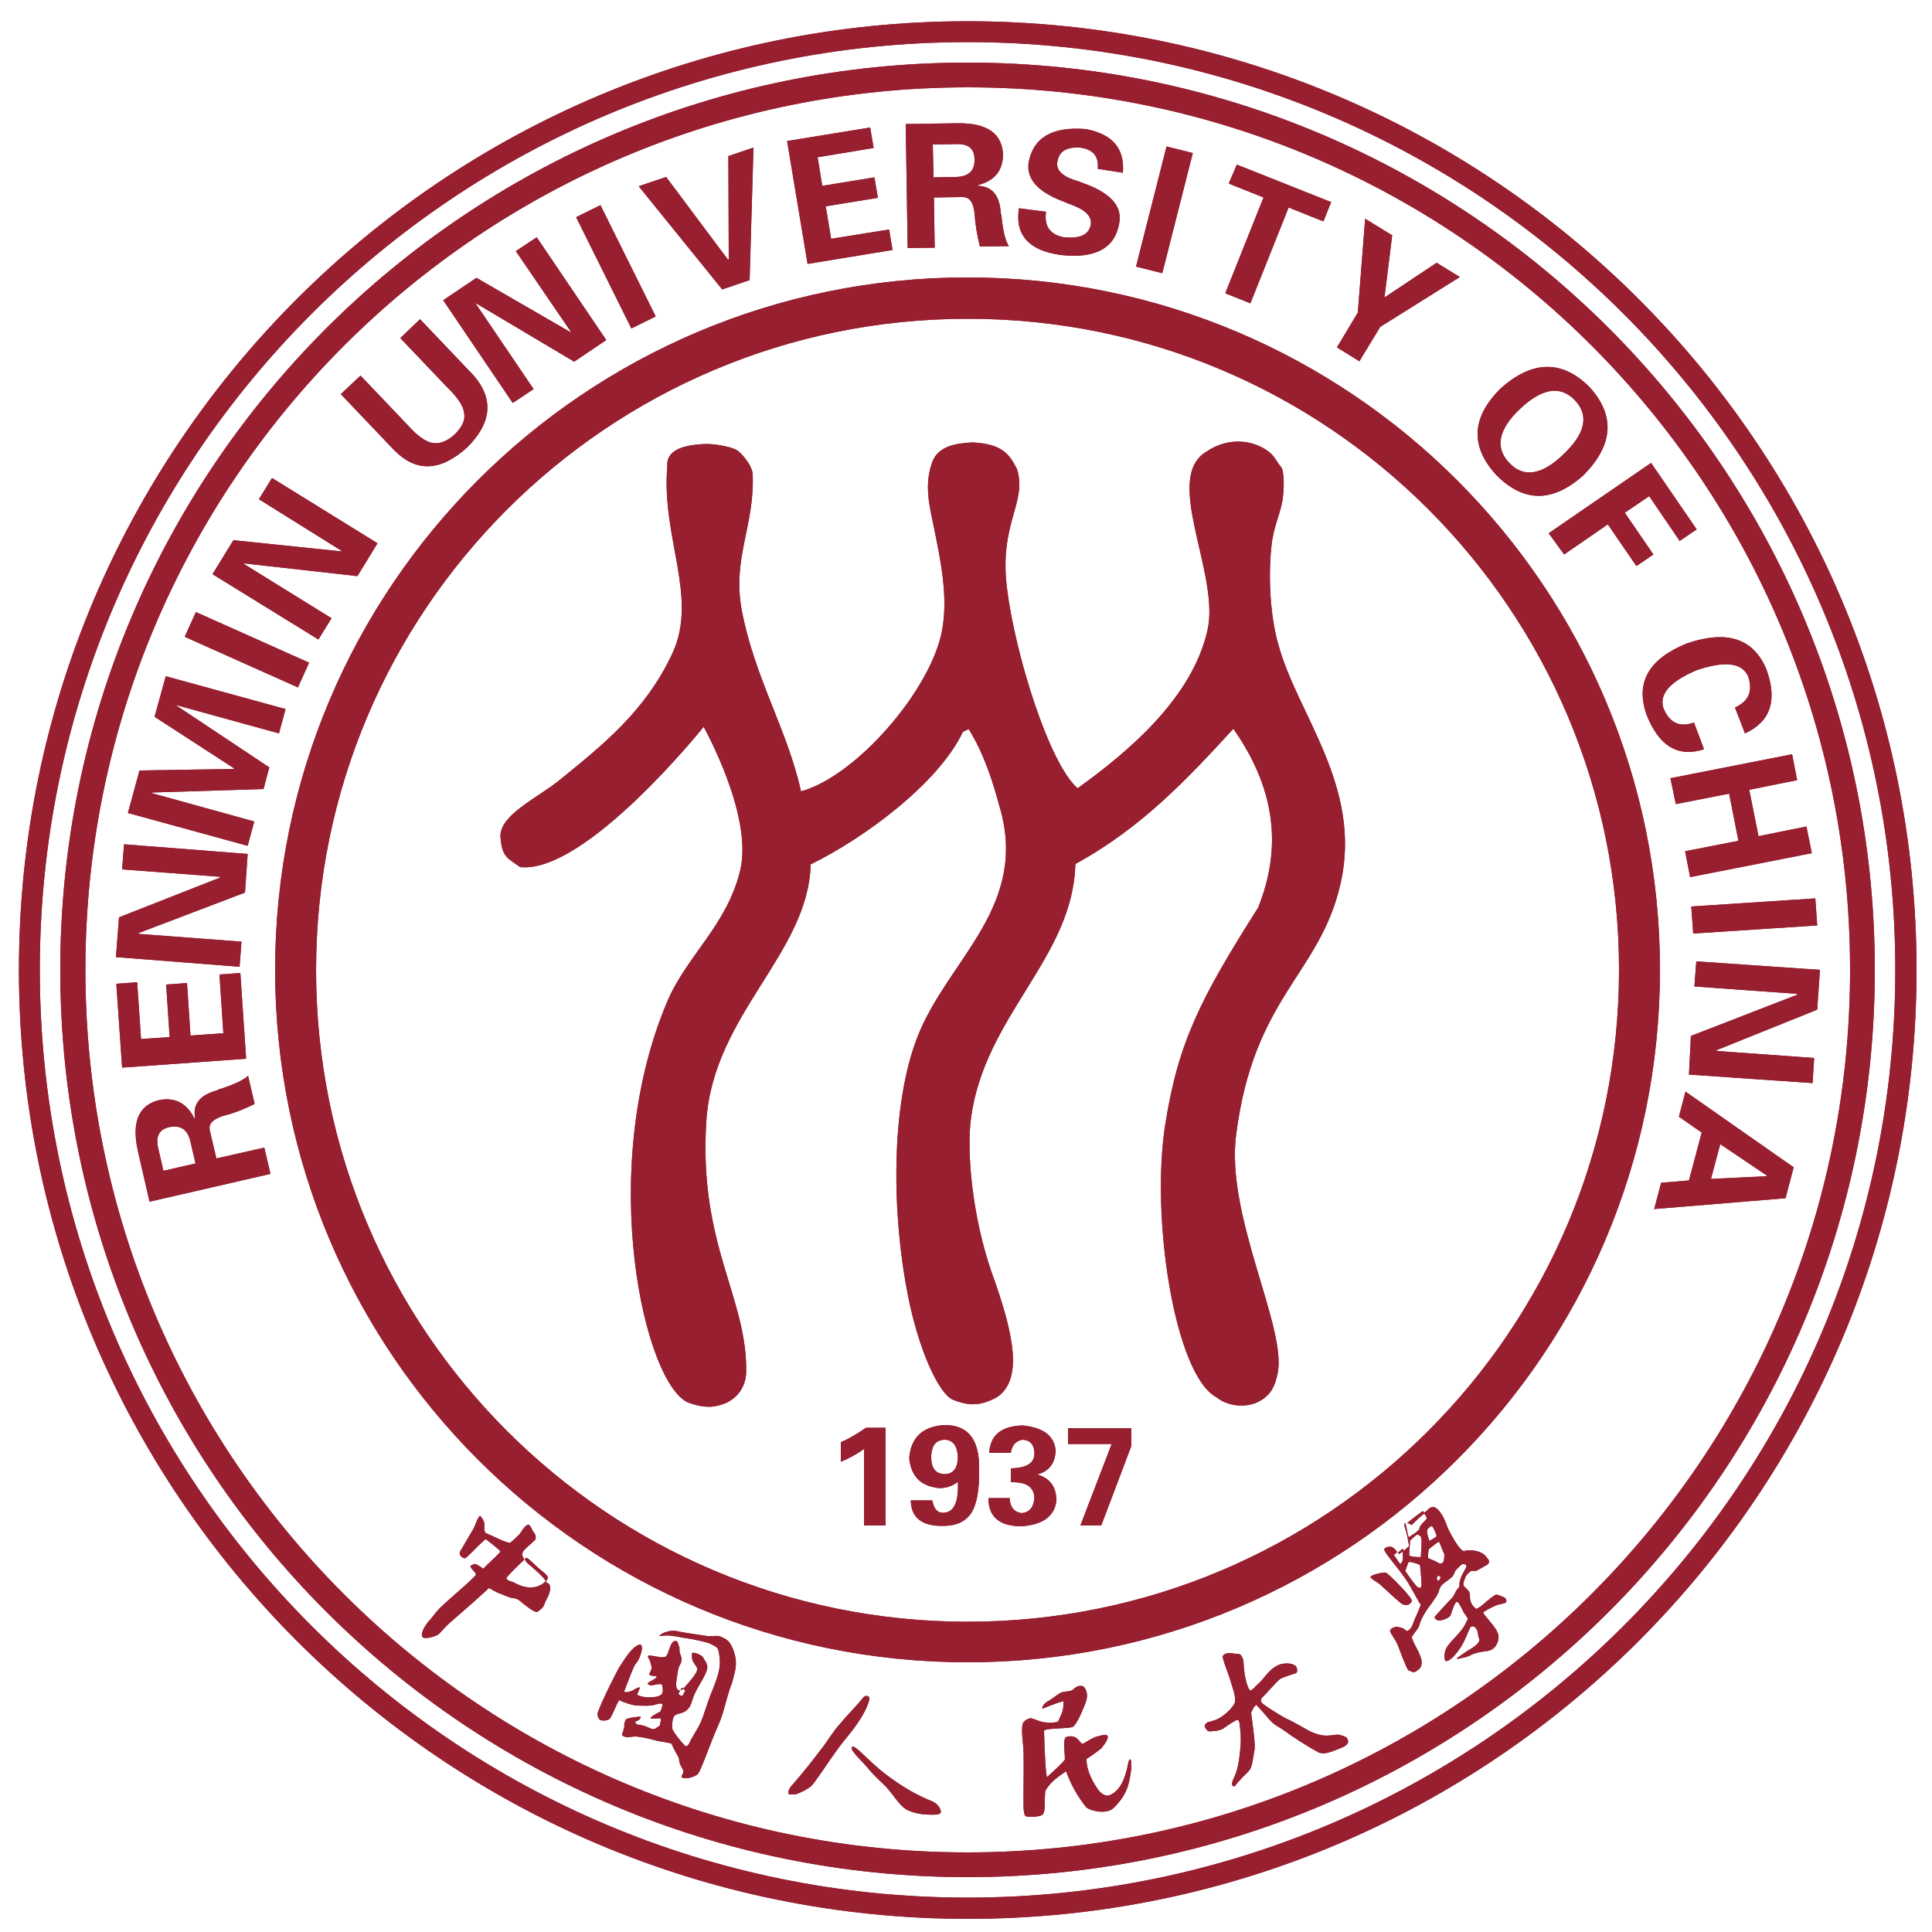 <?xml version="1.0" standalone="no"?><!DOCTYPE svg PUBLIC "-//W3C//DTD SVG 1.1//EN" "http://www.w3.org/Graphics/SVG/1.1/DTD/svg11.dtd"><svg t="1716281540890" class="icon" viewBox="0 0 1024 1024" version="1.1" xmlns="http://www.w3.org/2000/svg" p-id="4518" xmlns:xlink="http://www.w3.org/1999/xlink" width="200" height="200"><path d="M460.8 899.686c-0.205-0.41-0.819-0.614-1.229-0.819-0.41 0-1.229 0-1.638 0.41-4.301 5.325-8.192 9.011-12.493 14.131-4.096 4.506-6.554 9.011-9.421 12.698-5.53 7.168-9.216 12.083-16.179 20.07-0.41 0.41-1.229 1.229-1.434 2.048-0.41 0.819-1.229 2.662 0.205 2.867h2.867c1.638-0.41 6.144-2.458 8.602-4.506 3.072-3.482 9.011-12.902 14.131-19.866 3.277-4.506 7.578-9.216 10.24-13.312 4.71-6.758 6.554-12.083 6.349-13.722z m-78.643-32.154c-2.253-1.024-4.71 0-7.373-0.41-4.915-0.819-11.878-1.638-16.384-2.662-1.434-0.614-7.373 0.41-9.011 2.662 1.843-0.205 3.891-0.41 6.144-0.205 1.434 0.205 3.277 0.41 5.939 1.024 3.277 0.41 6.349 1.024 9.216 1.638 4.71 1.024 5.734 1.434 8.806 3.277 1.229 0.614 1.638 3.072 1.843 5.325 0.41 2.867 0.205 4.71-0.205 6.963-0.819 4.096-2.662 8.602-4.506 13.107-1.638 4.301-3.277 9.626-4.301 12.288-1.434 4.301-4.71 8.806-6.554 12.493-0.205 0.614-1.229 2.867-2.458 2.458-2.662-2.458-5.939-6.963-6.554-8.397-1.024-0.614-0.41-6.144 0.41-7.373 2.048-2.253 4.915-0.819 7.782-4.301 2.253-2.867 1.229-4.71 5.325-11.674 5.53-9.216 5.53-10.65 2.867-14.336-0.41-0.614-0.41-1.229-1.434-1.843-1.843-1.229-4.915-2.048-4.915-1.229-0.41 4.506 1.229 4.915 2.458 7.373 1.434 1.843-2.867 6.554-5.939 10.035-0.41 0.614-1.024 1.024-1.229 1.434 0.41 0.205 0.819 0.41 1.024 0.614 0.205 0.41-0.819 2.048-1.434 3.072-0.614 0-1.638-0.41-2.048-1.024 0-0.205 0.41-1.024 0.819-1.843-0.614 0-1.024-0.205-1.434-0.614-1.024-1.434-0.614-4.096-0.205-6.554 0.205-1.229 0.41-3.072 0.819-4.71 0.41-1.434 1.638-2.662 1.638-4.71 0-1.229-0.819-2.662-1.024-3.686-0.205-1.229 0-2.253-0.205-2.867-0.614-0.819-0.41-2.662-1.638-3.072-3.277-0.819-3.686 6.963-5.53 8.192-1.229 0.819-3.891 0.205-6.144-0.205-1.024-0.205-2.867-0.41-3.072-0.205-0.614 0.41 0.205 1.434 0.819 2.662 0.41 0.819 0.205 1.229 0.614 2.253 0.205 0.819 0.614 1.229 0.205 2.048-0.205 1.229-1.434 2.458-1.024 3.072 0.41 0.819 2.253 0.41 3.891 1.024-0.41 1.434-5.12 3.072-4.915 3.686 0 0.41 1.024 0.819 1.843 1.024 2.662-0.41 3.891-1.024 5.734-0.614 0.614 2.253 0.614 3.686 0.205 4.71-0.819 2.458-9.421 3.072-13.312 0.819 0.41-1.434 1.843-4.096 1.229-3.891-2.048 0.205-2.867 1.638-5.325 2.253-1.434 0.41-1.843 0.41-2.867 0 1.638-4.096 4.915-13.312 6.144-14.746 1.843-1.843 3.072-5.939 3.277-7.373 0.41-1.638-0.41-3.277-1.229-2.867-4.096 1.434-6.963 6.349-10.854 12.288-1.434 2.458-8.806 16.998-11.264 23.757-0.41 1.843 0.614 3.891 1.638 4.096 1.638 0.41 4.096 0 4.71-0.819 1.638-2.253 2.867-6.144 4.915-9.83 3.277 1.434 6.349 2.458 9.216 2.867 3.072 0 5.325 0.205 7.373 0s3.686-0.819 4.506-1.024c1.024-0.205 1.843 0 2.048 0.614-0.614 1.434-0.614 3.072-1.434 3.686-3.277 1.638-5.325 3.072-4.915 3.482 1.229 0.41 3.686-0.205 5.12 0 0.205 0.41 0.614 0.819 0 2.048 0 1.024-0.205 2.048-1.229 2.458-1.229 0.819-1.638 1.229-2.458 1.229-1.434 0-3.072-1.229-5.12-1.843-2.253-0.614-3.277-0.205-4.301-1.229-0.41-0.41-0.205-1.024 1.024-1.434 1.024-0.41 1.843-1.434 1.638-2.048-1.024-0.205-7.578 0.614-7.987 1.638-1.229 3.072-0.41 3.277-0.819 4.506-0.819 2.458-1.229 3.072-0.819 3.686 0 0.41 1.638 1.024 2.867 1.024 2.458-0.205 2.662-0.41 4.096-0.41s7.168 1.024 10.445 2.048c2.048 0.614 7.987 1.229 8.602 1.843 1.229 3.072 3.482 6.554 3.891 7.578 0.205 4.096 2.048 5.12 2.253 6.554 0.41 1.638-1.229 3.072-0.819 3.482 0.205 0.41 1.843 0.819 2.662 0.614 2.458-0.205 4.096-1.024 5.53-1.843 1.843-1.024 6.554-15.974 11.674-27.238 2.867-6.758 3.891-14.131 6.963-21.709 0.614-2.867 1.638-5.734 1.843-8.192 0.41-3.686-0.41-6.554-1.229-9.011-1.638-3.891-2.662-5.325-6.554-6.963z m112.026 87.245c-8.192-3.277-15.36-7.373-24.166-13.926-9.83-7.373-16.794-16.384-18.432-14.95-1.229 1.434 3.482 5.734 7.373 10.035 4.915 5.939 6.963 7.373 10.65 11.059 4.096 4.506 6.758 9.421 10.445 11.878 2.867 1.638 5.939 2.253 8.602 2.662 2.662 0.205 4.301 0.41 7.987 0.205 2.458-0.41 2.253-1.638 1.638-3.072-0.614-1.229-1.843-2.867-4.096-3.891z m-212.787-124.723c3.277 2.867 5.939 5.12 7.987 7.987 0.819-0.819 1.024-1.638 1.024-2.253-0.819-0.819-0.614-1.024-2.048-2.253-4.506-3.277-8.806-8.602-9.626-7.782l-0.614 0.614c0.41 1.229 1.638 2.458 3.277 3.686z m7.782 7.987c-2.253 2.662-8.192 5.53-16.589 0.819-1.434-0.819-4.506-1.024-4.096-2.662 2.253-2.867 6.758-6.963 9.421-9.626-0.41-0.614-0.819-1.434-1.024-2.048-0.41-1.229 0.41-2.662 2.253-4.301 1.638-1.434 3.277-2.867 4.506-4.096 0.614-0.614 0.205-2.867-0.41-3.482-1.434-1.638-2.253-5.12-3.482-4.506-1.638 0.819-1.229 0.819-2.662 2.458-0.614 0.819-1.024 1.638-1.638 2.458-1.638 1.638-4.506 4.506-5.325 4.71-3.891-0.819-8.806-3.686-12.493-5.12-1.638-1.229-0.614-3.891-1.024-5.734-0.41-1.229-1.434-3.072-2.253-3.482l-0.614 0.614c-1.229 2.048-1.638 4.096-2.867 6.349-2.048 3.482-4.301 7.168-6.349 10.854-0.41 0.614-0.614 0.819-0.819 1.434-0.205 1.229 0 1.638 1.024 2.458 0.614 0.614 1.434 1.024 2.048 0.614 2.867-2.253 6.144-6.144 8.602-8.192 1.229-1.024 1.843-2.048 2.253-1.638 1.229 1.024 3.072 2.253 4.71 3.686 1.229 1.024 2.867 2.253 2.867 2.867-3.072 3.482-7.373 6.963-9.011 9.011-5.12-3.686-4.71-2.458-6.758-1.638-0.614 1.434 3.482 3.686 2.662 5.12-4.915 5.12-12.902 11.469-19.046 17.408-2.048 2.048-3.686 4.506-5.12 6.144-1.638 1.638-3.277 4.096-3.891 5.939-0.614 1.843-0.614 2.662 0 3.277 0.205 0.205 0.614 0.41 1.229 0.41 2.458 0 3.277-0.205 6.758-1.638 1.434-1.024 3.072-3.482 6.758-6.758 1.843-1.638 13.722-11.878 15.155-13.312 2.253-2.048 3.686-3.277 5.12-4.71 1.024 0.205 3.072 2.048 6.963 3.277 1.638 0.614 2.867 1.434 5.53 2.048 1.024 0 2.458 0 4.71 2.048 6.554 5.325 7.987 5.734 9.011 4.915 3.686-2.867 2.662-2.867 3.891-5.325 1.843-3.482 3.277-6.554 1.843-9.216-0.819-0.205-1.434-0.819-1.843-1.434z m454.656-15.77c0-0.614-0.205-1.229-0.41-1.434-0.205 0.205-1.434 1.229-2.458 2.048 0.205 0.41 0.41 0.614 0.614 0.819 0.41-0.41 1.229-1.024 2.253-1.434z m53.453 24.371c-1.229-0.41-3.686-1.638-4.301-1.434-1.024 0.205-4.096 2.662-7.782 5.939-0.614 0.41-0.819 0.614-1.638 1.024s-1.024 0.819-1.434 0.41c-1.229-1.024-2.253-2.458-2.662-3.686-0.41-1.434-0.41-2.867-0.41-4.096-0.41-2.048-2.458-3.072-3.277-4.301-0.41-2.048 0.205-2.458 0.819-4.301 0.41-1.434 1.843-2.662 3.072-3.482 0.819-0.614 1.843 0.205 2.867-0.205 2.048-1.024 4.096-2.253 5.53-3.072 2.253-1.638 1.024-2.662-1.024-5.12-2.867-2.662-7.987-3.072-11.059-2.253-1.638 0.205-4.915-4.915-7.782-10.445-1.229-2.253-1.843-4.71-2.867-6.758-2.662-5.325-4.915-6.144-5.939-6.144-1.638 0.205-1.843 0.819-3.277 2.048-0.41 0.41-1.024 0.819-1.434 1.229 1.229 1.434 1.843 2.867 1.229 3.277-0.614 1.024-3.482 2.867-3.686 5.325-1.229 1.434-2.662 2.253-3.891 3.072-0.819 0.614-1.434 1.024-1.638 1.024-0.819-1.434-1.024-5.53-1.843-6.963l0.41-0.41c-0.819 0-1.229 0.205-0.819 1.638 0.205 1.024 1.024 3.072 1.434 5.12 0.41 2.458 1.024 5.12 0.819 5.53-0.819 0.819-2.048 1.843-3.277 2.662 0.205 1.843 0.205 4.301 0 4.71-0.205 0.614-0.41 1.229-1.229 2.048-1.024-1.229-3.072-4.506-3.482-4.915 0.41-0.205 1.024-0.819 1.843-1.434-0.819-1.229-2.048-2.662-3.277-2.867-1.434-0.205-3.072 0.41-3.482 1.024-1.024 1.024 4.915 7.373 10.445 14.95 3.686 5.12 6.963 12.288 8.806 14.746-1.434 4.096-3.072 6.963-4.506 11.059-0.614 1.434-1.843 2.867-3.072 2.867-1.229-1.229-2.253-1.638-3.277-1.843-1.843-0.614-2.867-0.41-4.096 0.205-0.205 0.205-1.843 1.024-1.229 2.048 0.819 1.843 2.458 3.891 3.686 6.349 0.41 1.024 5.12 13.722 5.939 14.131 1.638 0.41 2.253 1.229 3.482 0.819 1.638-1.024 3.482-2.048 3.482-4.506 0.614-4.301-5.325-11.469-5.12-14.131 0.614-1.229 2.253-3.072 2.867-4.096 1.434-1.638 0.614-2.662 3.686-7.987 1.843-3.277 3.686-5.12 5.325-7.782 2.867-3.686 2.253-5.12 3.482-6.963 1.229-1.638 3.686-2.867 5.939-4.915 0.819-0.819 1.229-2.253 1.638-3.072 0.614-1.024 1.638-1.638 2.458-2.662 0.41-0.41 1.024-1.024 1.638-1.024 1.843 0 2.253 0.41 1.434 2.253-1.638 3.072-3.482 5.939-3.277 9.421-0.41 1.024-0.614 0.819-1.843 2.662-0.41 0.819-1.024 2.253-1.843 3.277-2.662 2.867-6.144 6.554-9.216 10.035-0.614 0.614 0.205 1.434 0.819 1.843 0.819 0.819 4.301 0.205 6.758-1.638 1.024-0.819 1.024-2.458 1.638-3.686 0.41-1.024 1.843-5.939 3.277-3.482 1.229 1.843 2.048 3.482 2.458 4.506 0.819 1.434 1.843 2.662 2.458 3.686-0.819 1.843-1.843 4.096-3.482 6.144-2.253 2.867-4.915 5.12-7.578 8.806-2.048 3.277-1.434 7.373-0.614 7.578 2.253 0 5.12-3.277 7.987-7.578 2.048-3.277 3.072-6.349 4.506-9.421 0.205-1.229 1.843-2.253 3.277-0.614 1.843 2.458 0.819 3.891 1.843 5.53 0.819 2.253-2.458 4.506-6.349 6.758-1.638 1.024-4.506 3.072-5.325 3.686-0.614 1.024 2.867-0.205 4.096-0.41 1.843-0.205 3.072-1.434 5.939-2.253 4.506-1.229 6.554-0.614 8.602-2.048 1.638-0.819 3.686-3.891 3.277-7.373-0.819-3.482-3.891-6.349-7.578-11.059-0.614-0.819-0.614-1.024 0-1.434 0.205-0.205 0.614-0.41 1.024-0.614 2.253-1.434 3.891-2.048 4.71-2.458 1.638-0.819 4.096-1.024 4.915-1.434 2.253-0.614 0.614-2.867 0-3.072z m-44.237-5.12c-0.205 0.205-1.229 0-1.843-0.41-1.434-1.434-3.891-4.71-6.349-8.397 0.205-1.024 1.024-2.867 1.434-4.096 0.205-0.614 0-1.229 3.482-0.205 1.024 0.205 1.638 0.614 2.867 1.024 0.614 7.373 1.229 10.24 0.41 12.083z m0-16.179c-2.662-0.205-4.096 0-6.144-0.819 0-2.662 0.41-5.53 0.41-7.987 1.024-0.819 2.662-2.458 3.482-3.072 0.819-0.205 2.253 0.41 2.458 1.638 0.614 1.638-0.205 9.216-0.205 10.24z m3.482-14.746c0.41-0.41 1.638-2.048 2.458-1.638 0.819 0.614 2.048 3.686 2.458 5.12-0.205 0.819-3.686 2.458-3.891 2.662-0.41-1.843-1.638-4.506-1.024-6.144z m6.349 26.829c-0.41 0.41-1.024 0.41-1.024 0.41s-0.614-1.024 0-2.458c0 0 1.434-0.614 1.638 0.819-0.205 0.614-0.41 1.024-0.614 1.229z m-1.229-9.421c-1.024-0.819-3.482-1.434-4.71-2.253-0.205-2.867 0.41-4.915 0.614-4.915 1.638-1.024 4.71-4.096 5.325-3.482 1.434 3.277 1.843 4.915 2.662 6.349 0 4.301-0.819 6.144-3.891 4.301z m-6.554-26.01c-0.205 0-0.205 0 0 0-1.024-1.229-1.024-1.229-1.434-0.819-0.205 0.205-5.939 4.301-7.782 6.144 0.819 0 1.843 0.614 2.253 1.024 2.662-2.662 4.915-4.71 6.963-6.349z m-45.056 117.555c-2.048-0.614-4.915 0.819-9.216 0.205-5.939-1.024-8.397-3.482-16.794-7.782-2.253-1.024-4.096-2.048-6.144-3.277-3.277-2.048-5.325-3.277-7.578-4.915-0.819-0.614-3.072-2.048-1.434-3.891 3.482-3.482 6.554-7.373 9.626-10.035 2.458-1.229 4.915-1.843 8.397-3.072 0.41-0.205 0.614-0.819 0.614-1.229 0-1.434-0.41-2.458-1.229-2.867-1.843-1.024-2.253-0.819-3.686-1.024-2.253 0-4.096 0.205-5.734 1.229-3.482 1.638-5.734 4.915-8.192 7.782-1.229 1.434-3.072 2.867-4.096 4.096-1.024 1.024-2.048 1.434-2.253 1.024-2.253-3.482-3.072-10.445-3.277-15.565 0-0.205-0.614-2.253-1.434-3.072-0.819-0.819-2.253-0.614-2.867-0.614-3.277-0.614-5.734-0.614-6.758 1.434 1.024 4.71 2.867 8.397 3.891 11.878 1.434 4.915 3.277 9.421 2.662 12.493-1.024 2.253-3.686 5.53-8.397 8.397-1.638 0.819-2.253 1.024-3.686 1.434-1.024 0.41-2.048 0.41-2.662 0.819-1.024 0.819-1.638 1.434-1.024 2.662 1.434 2.458 2.048 2.048 4.301 1.843 2.458 0 4.096-0.819 5.12-1.229 2.662-1.843 3.891-2.867 7.373-4.71 0.819-0.205 1.229 0.819 1.434 1.843 0.819 6.554 0.819 10.24 0.205 15.36-0.614 5.53-1.229 9.626-3.482 14.131-1.229 2.662-0.819 3.891 0.41 3.891 0.614 0 0.614-0.819 2.867-3.072 1.638-2.048 4.71-4.506 5.53-5.939 1.434-2.458 1.434-5.53 2.458-10.65 0.205-3.482-0.205-6.349-1.638-17.613 0-0.41-0.205-1.024-0.205-1.434 0-0.41 0.205-0.819 0.614-1.638 0.614-1.434 1.024-1.843 2.048-2.867 4.096 4.096 6.144 7.168 8.602 9.421 1.434 1.434 3.277 2.253 5.12 3.482 6.554 4.71 12.902 8.806 19.251 12.288 3.482 1.638 8.602-1.024 13.312-2.867 0.614-0.205 2.458-1.638 2.458-2.458-0.205-2.048-0.205-2.867-4.506-3.891z m36.25-69.018c1.229-0.41 1.843-1.434 2.048-2.048 0.205-1.638-12.493-14.746-13.926-14.95-1.229-0.41-8.806 1.434-7.987 2.458 1.229 1.638 3.277 2.253 5.12 3.891 5.12 4.71 10.854 10.035 11.878 10.445 1.229 0.41 2.253 0.41 2.867 0.205zM598.016 934.298c-1.229 6.554-3.072 12.288-7.373 15.77-0.819 0.614-2.662 1.843-4.096 1.638-1.638-0.205-3.686-1.638-5.325-4.301-3.482-5.325-5.53-10.854-5.325-15.155 2.048-1.229 4.506-3.072 7.782-5.53 2.048-2.662 4.096-5.325 3.277-6.758-0.614-0.614-1.229-0.819-6.144 0.614-2.867 1.024-6.144 3.482-6.963 3.686-1.229-0.205-2.048-2.458-3.686-3.277-1.638-1.229-5.12-0.614-5.53 0-1.229 2.253-0.205 8.192-0.205 11.469-0.614 1.434-6.758 6.963-9.421 9.421-0.614 0.614-1.434-13.517-1.638-24.371-0.205-1.843 14.131-1.024 15.565-2.458 1.843-1.638 4.301-7.168 5.53-10.24 1.229-2.867 2.458-5.939 1.024-9.216-0.819-1.229-0.819-2.048-3.072-2.048-2.253 0.205-3.277 1.843-4.506 2.458-1.229 0.614-4.71 0.41-6.144 1.434-2.048 1.229-4.71 3.482-6.758 4.506-2.458 1.638-2.867 3.482-2.458 3.686 7.578-3.072 9.216-3.482 10.854-3.891 0.614 0 0.205 0.819 0.205 1.843 0 3.891-1.638 5.939-2.867 9.011-2.458 0.614-4.915 0.614-7.578 0.205-1.843-0.205-4.71-1.638-6.554-2.048-1.024-0.205-4.301 1.024-4.71 3.482-0.614 4.506 0.41 8.806 0.614 14.95 0.205 9.83-0.205 22.118 0 29.491 0.205 1.638 0.41 3.482 1.024 3.891 0.819 0.614 6.963 0.614 8.806-0.614 2.048-1.638 1.024-5.12 1.638-12.493 0.205-0.614 0.614-1.229 1.024-1.843 2.253-3.277 5.734-5.939 10.035-8.806 2.662 7.373 6.349 13.722 10.65 19.046 2.253 2.048 11.059 4.096 14.746 0.205 6.963-6.963 7.987-12.288 9.011-19.456 0.205-1.434 0.205-2.253 0-5.325 0-1.229-1.024-1.024-1.434 1.024z m-236.544-39.731c-0.205 0.205-0.614 0.614-0.819 1.229 0.41 0 1.024-0.41 1.638-0.819-0.41-0.41-0.819-0.41-0.819-0.41z" fill="#971F30" p-id="4519"></path><path d="M445.85 764.314c4.71-2.048 9.011-4.71 13.107-7.578h10.445v51.814h-11.469V768c-3.686 2.662-7.782 4.915-12.288 6.758v-10.445zM494.182 795.443c0.819 4.301 2.662 6.349 5.53 6.349 5.939 0 8.397-5.53 7.987-16.384-2.867 2.253-6.349 3.482-10.24 3.277-9.421-1.024-14.541-6.144-15.565-15.77 0.819-10.854 6.963-16.794 18.432-17.613 12.698-0.205 18.842 7.578 18.637 23.142 0.205 11.059-1.229 18.842-4.096 23.347-3.072 4.71-7.987 6.963-14.95 6.963-11.264 0.205-16.998-4.301-17.203-13.517h11.469z m6.758-14.131c4.301-0.205 6.554-3.072 6.758-8.806-0.205-5.939-2.458-9.216-6.758-9.421-4.915 0-7.373 3.072-7.373 9.421 0 5.734 2.458 8.806 7.373 8.806zM535.142 794.01c0.205 4.71 2.253 7.373 6.349 7.987 4.096-0.41 6.349-3.072 6.758-7.987-0.205-5.939-4.301-8.602-12.493-8.397V778.24c8.602-0.205 12.698-2.867 12.493-8.192-0.205-4.506-2.253-6.758-6.349-6.963-3.482 0.614-5.53 2.867-6.144 6.963H524.288c0.614-9.421 6.349-14.131 17.613-14.541 10.854 1.024 16.794 5.325 17.613 13.107-0.205 6.963-3.482 11.264-9.83 12.902 6.758 1.843 10.24 6.554 10.24 13.926-1.024 8.192-7.168 12.698-18.432 13.517-11.674 0-17.613-4.915-17.613-14.95h11.264zM599.654 756.736v9.626l-15.974 42.189h-11.059l16.589-43.213h-23.142v-8.397h33.587z" fill="#971F30" p-id="4520"></path><path d="M374.989 235.315c6.758 0.205 13.722 2.048 15.565 3.277 2.662 1.638 8.192 8.192 8.397 12.902 1.024 27.648-11.059 44.442-5.734 72.294 6.963 36.045 24.166 63.078 31.334 95.642 29.286-7.987 68.813-53.658 74.752-85.197 3.277-17.613-0.614-36.659-4.096-53.658-2.662-12.902-5.53-23.552-1.024-35.84 3.072-8.192 12.288-9.83 21.299-10.24 15.77 0.819 19.456 6.144 23.552 14.131 5.53 17.818-9.626 28.672-5.325 63.078 4.301 35.226 22.528 93.389 37.478 106.086 26.419-19.046 60.621-47.514 68.813-83.763 6.758-29.696-23.962-80.691-0.614-94.618 11.674-7.987 24.986-6.349 33.382 0.205 2.662 2.048 4.301 5.734 6.144 7.782 1.229 1.024 2.048 7.578 1.024 16.384-0.819 7.373-4.915 15.155-5.939 24.781-2.048 17.408-0.614 38.502 3.482 52.838 10.035 37.274 44.851 75.571 32.973 127.181-11.059 48.128-45.875 59.392-55.296 132.915-5.53 43.008 26.624 101.376 22.118 125.952-1.434 6.758-3.277 12.493-11.674 16.179-8.602 3.072-16.589 0.41-20.89-3.072-22.118-11.878-35.021-95.437-27.034-144.998 6.963-43.827 19.046-66.97 49.152-114.483 11.878-29.696 10.65-60.826-13.107-94.822-23.552 25.6-48.128 52.224-83.763 71.68-1.229 49.766-47.923 80.077-55.296 134.554-2.458 18.022 0.614 52.019 10.854 81.715 12.288 33.792 16.589 57.139 2.867 66.355-8.397 4.506-14.541 4.915-23.552 1.229-7.373-3.482-17.818-26.01-23.552-54.886-8.602-43.008-9.421-100.762 5.12-137.626 16.179-41.165 59.802-69.018 43.008-123.085-3.072-11.469-7.987-27.034-15.974-39.731-1.024 0.41-2.048 1.024-3.072 1.434-13.107 27.648-53.043 56.73-80.691 70.246-1.229 47.309-51.61 79.462-55.296 135.987-4.301 66.15 22.323 94.208 21.094 134.349-0.819 6.554-3.686 11.674-10.65 15.155-6.554 2.662-11.469 2.662-19.456 0-23.552-8.397-49.766-122.47-11.878-212.378 10.24-24.576 31.949-40.755 38.912-70.246 6.758-29.082-19.456-75.776-19.456-75.776s-62.464 78.029-97.28 74.342c-6.758-4.915-9.626-5.12-10.445-16.384 0-11.469 19.661-20.275 31.334-29.696 22.938-18.637 45.875-36.864 60.006-67.584 13.517-29.696-6.144-61.235-2.867-98.714-0.819-8.602 8.602-11.674 21.299-11.878z" fill="#971F30" p-id="4521"></path><path d="M140.083 608.256l3.277 13.926-64.102 14.746-6.349-27.648c-3.072-14.746 0.614-23.552 11.469-26.214 8.397-1.638 14.541 1.638 18.637 9.626h0.41c-1.434-7.373 2.458-12.288 11.469-14.746 0.819-0.41 1.434-0.819 2.048-0.819 7.373-2.458 12.288-4.71 14.541-6.963l3.482 14.95c-5.325 2.662-10.854 4.915-16.794 6.349-5.53 1.843-7.782 4.301-6.963 7.782l3.482 14.746 25.395-5.734z m-36.454 8.397l-2.662-11.469c-1.434-6.554-5.325-9.011-11.264-7.782-5.53 1.229-7.373 5.12-5.734 11.674l2.662 11.469 16.998-3.891zM64.717 565.862l-3.072-44.442 11.059-0.819 2.048 30.106 15.155-1.024-1.843-27.853 11.059-0.819 1.843 27.853 17.408-1.229-2.048-31.13 11.059-0.819 3.072 45.466-65.741 4.71zM129.843 473.088l-56.525 21.504 0.41 0.41 54.272 4.096-1.024 13.312-65.536-5.12 1.638-21.094L116.736 465.101l-0.41-0.41-51.61-3.891 1.024-13.312 65.536 5.12-1.434 20.48zM142.746 406.733l-3.072 11.469-59.187 1.843 0.205 0.41 54.067 14.95-3.482 12.902-63.488-17.408 6.144-22.528 49.971-0.819v-0.41L81.92 379.904l5.939-21.504 63.488 17.408-3.482 12.902-54.272-14.95h-0.41l49.562 32.973zM163.84 351.232l-5.939 13.107-60.006-26.829 5.939-13.107L163.84 351.232zM189.44 305.357l-60.211-6.758 0.205 0.41 46.285 28.672-6.963 11.264L112.64 304.333l11.059-18.022 57.344 5.939-0.205-0.41L137.216 264.602l6.963-11.264 55.91 34.611-10.65 17.408zM222.618 169.165l28.467 29.901c10.65 12.288 9.626 24.986-3.482 38.093-14.131 12.698-26.829 13.312-38.502 1.638L180.634 208.896l10.445-9.83 24.781 26.01c5.12 5.734 9.626 9.011 13.107 9.626 4.096 0.819 7.987-0.819 12.083-4.506 3.891-3.891 5.734-7.578 4.915-11.469-0.41-3.482-3.277-7.987-9.011-13.517l-24.781-26.01 10.445-10.035zM304.333 191.693l-52.019-30.925v0.41l30.515 45.056-11.059 7.373-36.864-54.477 17.613-11.878L302.49 176.128v-0.41L273.408 133.12l11.059-7.373 36.864 54.477-16.998 11.469zM347.546 167.731l-12.902 6.349-29.286-58.982 12.902-6.349 29.286 58.982zM338.534 98.714l14.541-4.915 32.768 43.827 0.41-0.205-0.205-54.682 13.312-4.506-2.048 70.246-14.541 4.915-44.237-54.682zM417.178 74.752l44.032-7.168 1.843 10.854-29.696 4.915 2.458 15.155 27.648-4.506 1.843 10.854-27.648 4.506 2.867 17.203 30.72-4.915 1.843 10.854-45.056 7.373-10.854-65.126zM495.411 131.277l-14.336 0.205-1.024-65.741 28.262-0.41c15.155 0 22.733 5.53 23.347 16.589-0.205 8.602-4.506 13.926-13.312 16.179v0.41c7.373 0.205 11.469 4.915 12.083 14.336 0.205 1.024 0.41 1.638 0.41 2.048 0.819 7.782 2.048 12.902 3.891 15.565l-15.36 0.205c-1.434-5.734-2.458-11.469-2.867-17.818-0.614-5.734-2.662-8.397-6.349-8.397l-15.155 0.205 0.41 26.624z m-0.614-37.274l11.878-0.205c6.758-0.205 10.035-3.277 9.83-9.421 0-5.734-3.482-8.397-10.24-7.987l-11.878 0.205 0.41 17.408zM581.837 89.498c0.614-6.554-2.458-10.445-9.421-11.264-6.963-0.41-10.854 1.843-11.878 6.963-1.229 4.915 2.458 8.397 10.854 10.854 0.205 0 0.819 0.205 1.638 0.614 14.95 5.12 21.709 12.083 20.275 21.094-2.048 13.517-12.288 19.456-30.925 17.408-16.998-2.253-24.576-10.65-22.323-24.781l14.336 1.843c-1.024 7.578 2.048 12.083 9.421 13.517 8.602 0.819 13.312-1.229 14.336-6.758 0.614-4.506-3.072-7.987-11.264-10.854-1.229-0.41-2.048-0.819-2.458-1.024-14.131-5.12-20.48-12.083-19.251-20.89 2.458-13.312 12.493-19.251 30.31-17.818 14.131 2.662 20.685 10.24 19.661 23.142l-13.312-2.048zM616.038 144.794L602.112 141.312l16.179-63.693 13.926 3.482-16.179 63.693zM655.565 87.245l49.971 19.866-4.096 10.24-18.432-7.373-20.275 50.79-13.312-5.325 20.275-50.79-18.432-7.373 4.301-10.035zM719.667 165.683l3.891-49.766 14.336 8.806-4.096 32.973 27.648-18.432 12.288 7.578-42.189 26.419-11.059 18.227-11.878-7.373 11.059-18.432zM795.443 205.824c16.794-14.95 32.563-15.155 47.104-0.614 13.722 15.155 12.493 30.72-3.277 46.694-16.384 14.541-31.539 14.541-46.08 0-14.131-15.36-13.312-30.72 2.253-46.08z m10.24 10.854c-11.469 10.854-13.517 20.48-5.734 28.672 7.578 7.987 17.203 6.554 28.672-4.506 11.674-11.059 13.722-20.685 6.144-28.672-7.578-7.987-17.408-6.554-29.082 4.506zM820.838 282.624l54.272-37.274 24.166 35.226-9.011 6.144-16.179-23.757-12.902 8.806 15.155 22.118-9.011 6.144-15.155-22.118-23.142 15.974-8.192-11.264zM919.552 374.989c7.373-3.277 9.626-8.806 6.963-16.589-3.277-7.168-12.288-8.192-27.034-3.277-14.131 5.939-20.275 12.698-17.818 20.275 3.277 7.782 8.602 10.24 16.179 7.578l5.325 14.131c-13.722 4.506-23.962-1.638-30.515-18.432-5.939-16.998 1.229-29.491 21.504-37.683 21.094-7.168 35.021-2.662 41.984 13.517 6.144 16.589 2.253 28.058-11.264 34.202l-5.325-13.722zM885.35 412.467l64.512-12.698 2.662 13.722-25.395 5.12 4.915 24.576 25.395-5.12 2.867 14.131-64.512 12.698-2.662-13.722 28.262-5.53-4.915-24.986-28.262 5.53-2.867-13.722zM897.434 494.797l-1.024-14.336 65.741-4.301 1.024 14.336-65.741 4.301zM896.205 549.069l56.525-21.914-0.41-0.41-54.272-3.891 1.024-13.312 65.536 4.506-1.434 21.094-53.453 21.504 0.41 0.41 51.405 3.686-0.819 13.312-65.536-4.506 1.024-20.48zM893.338 578.56l57.344 40.141-4.301 16.384-69.632 5.734 3.686-13.926 14.746-1.229 6.758-25.395-12.083-8.397 3.482-13.312z m13.517 46.285l29.491-1.434v-0.41l-24.576-16.589-4.915 18.432z" fill="#971F30" p-id="4522"></path><path d="M512.819 147.046c-202.752 0-367.002 164.25-367.002 367.002 0 202.752 164.25 367.002 367.002 367.002 202.752 0 367.002-164.25 367.002-367.002 0-202.547-164.25-367.002-367.002-367.002z m0 712.499c-190.669 0-345.293-154.624-345.293-345.293S322.15 168.96 512.819 168.96C703.693 168.755 858.112 323.379 858.112 514.048c0 190.874-154.419 345.498-345.293 345.498z" fill="#971F30" p-id="4523"></path><path d="M512.819 33.178C247.398 33.178 31.949 248.627 31.949 514.048c0 265.626 215.245 480.87 480.87 480.87 265.626 0 480.87-215.245 480.87-480.87 0-265.421-215.245-480.87-480.87-480.87z m0 948.634C254.566 981.811 45.261 772.506 45.261 514.048c0-258.253 209.306-467.763 467.763-467.763S980.582 255.795 980.582 514.048c0 258.458-209.51 467.763-467.763 467.763z" fill="#971F30" p-id="4524"></path><path d="M512.819 11.264C235.11 11.264 10.035 236.339 10.035 514.048s225.075 502.989 502.989 502.989C790.733 1017.037 1015.808 791.962 1015.808 514.048 1015.808 236.339 790.733 11.264 512.819 11.264z m0 994.509C241.254 1005.773 21.094 785.613 21.094 514.048S241.254 22.323 512.819 22.323 1004.544 242.483 1004.544 514.048 784.384 1005.773 512.819 1005.773z" fill="#971F30" p-id="4525"></path><path d="M382.157 867.533c-2.253-1.024-4.71 0-7.373-0.41-4.915-0.819-11.878-1.638-16.384-2.662-1.434-0.614-7.373 0.41-9.011 2.662 1.843-0.205 3.891-0.41 6.144-0.205 1.434 0.205 3.277 0.41 5.939 1.024 3.277 0.41 6.349 1.024 9.216 1.638 4.71 1.024 5.734 1.434 8.806 3.277 1.229 0.614 1.638 3.072 1.843 5.325 0.41 2.867 0.205 4.71-0.205 6.963-0.819 4.096-2.662 8.602-4.506 13.107-1.638 4.301-3.277 9.626-4.301 12.288-1.434 4.301-4.71 8.806-6.554 12.493-0.205 0.614-1.229 2.867-2.458 2.458-2.662-2.458-5.939-6.963-6.554-8.397-1.024-0.614-0.41-6.144 0.41-7.373 2.048-2.253 4.915-0.819 7.782-4.301 2.253-2.867 1.229-4.71 5.325-11.674 5.53-9.216 5.53-10.65 2.867-14.336-0.41-0.614-0.41-1.229-1.434-1.843-1.843-1.229-4.915-2.048-4.915-1.229-0.41 4.506 1.229 4.915 2.458 7.373 1.434 1.843-2.867 6.554-5.939 10.035-0.41 0.614-1.024 1.024-1.229 1.434 0.41 0.205 0.819 0.41 1.024 0.614 0.205 0.41-0.819 2.048-1.434 3.072-0.614 0-1.638-0.41-2.048-1.024 0-0.205 0.41-1.024 0.819-1.843-0.614 0-1.024-0.205-1.434-0.614-1.024-1.434-0.614-4.096-0.205-6.554 0.205-1.229 0.41-3.072 0.819-4.71 0.41-1.434 1.638-2.662 1.638-4.71 0-1.229-0.819-2.662-1.024-3.686-0.205-1.229 0-2.253-0.205-2.867-0.614-0.819-0.41-2.662-1.638-3.072-3.277-0.819-3.686 6.963-5.53 8.192-1.229 0.819-3.891 0.205-6.144-0.205-1.024-0.205-2.867-0.41-3.072-0.205-0.614 0.41 0.205 1.434 0.819 2.662 0.41 0.819 0.205 1.229 0.614 2.253 0.205 0.819 0.614 1.229 0.205 2.048-0.205 1.229-1.434 2.458-1.024 3.072 0.41 0.819 2.253 0.41 3.891 1.024-0.41 1.434-5.12 3.072-4.915 3.686 0 0.41 1.024 0.819 1.843 1.024 2.662-0.41 3.891-1.024 5.734-0.614 0.614 2.253 0.614 3.686 0.205 4.71-0.819 2.458-9.421 3.072-13.312 0.819 0.41-1.434 1.843-4.096 1.229-3.891-2.048 0.205-2.867 1.638-5.325 2.253-1.434 0.41-1.843 0.41-2.867 0 1.638-4.096 4.915-13.312 6.144-14.746 1.843-1.843 3.072-5.939 3.277-7.373 0.41-1.638-0.41-3.277-1.229-2.867-4.096 1.434-6.963 6.349-10.854 12.288-1.434 2.458-8.806 16.998-11.264 23.757-0.41 1.843 0.614 3.891 1.638 4.096 1.638 0.41 4.096 0 4.71-0.819 1.638-2.253 2.867-6.144 4.915-9.83 3.277 1.434 6.349 2.458 9.216 2.867 3.072 0 5.325 0.205 7.373 0s3.686-0.819 4.506-1.024c1.024-0.205 1.843 0 2.048 0.614-0.614 1.434-0.614 3.072-1.434 3.686-3.277 1.638-5.325 3.072-4.915 3.482 1.229 0.41 3.686-0.205 5.12 0 0.205 0.41 0.614 0.819 0 2.048 0 1.024-0.205 2.048-1.229 2.458-1.229 0.819-1.638 1.229-2.458 1.229-1.434 0-3.072-1.229-5.12-1.843-2.253-0.614-3.277-0.205-4.301-1.229-0.41-0.41-0.205-1.024 1.024-1.434 1.024-0.41 1.843-1.434 1.638-2.048-1.024-0.205-7.578 0.614-7.987 1.638-1.229 3.072-0.41 3.277-0.819 4.506-0.819 2.458-1.229 3.072-0.819 3.686 0 0.41 1.638 1.024 2.867 1.024 2.458-0.205 2.662-0.41 4.096-0.41s7.168 1.024 10.445 2.048c2.048 0.614 7.987 1.229 8.602 1.843 1.229 3.072 3.482 6.554 3.891 7.578 0.205 4.096 2.048 5.12 2.253 6.554 0.41 1.638-1.229 3.072-0.819 3.482 0.205 0.41 1.843 0.819 2.662 0.614 2.458-0.205 4.096-1.024 5.53-1.843 1.843-1.024 6.554-15.974 11.674-27.238 2.867-6.758 3.891-14.131 6.963-21.709 0.614-2.867 1.638-5.734 1.843-8.192 0.41-3.686-0.41-6.554-1.229-9.011-1.638-3.891-2.662-5.325-6.554-6.963z m78.643 32.154c-0.205-0.41-0.819-0.614-1.229-0.819-0.41 0-1.229 0-1.638 0.41-4.301 5.325-8.192 9.011-12.493 14.131-4.096 4.506-6.554 9.011-9.421 12.698-5.53 7.168-9.216 12.083-16.179 20.07-0.41 0.41-1.229 1.229-1.434 2.048-0.41 0.819-1.229 2.662 0.205 2.867h2.867c1.638-0.41 6.144-2.458 8.602-4.506 3.072-3.482 9.011-12.902 14.131-19.866 3.277-4.506 7.578-9.216 10.24-13.312 4.71-6.758 6.554-12.083 6.349-13.722z m33.382 55.091c-8.192-3.277-15.36-7.373-24.166-13.926-9.83-7.373-16.794-16.384-18.432-14.95-1.229 1.434 3.482 5.734 7.373 10.035 4.915 5.939 6.963 7.373 10.65 11.059 4.096 4.506 6.758 9.421 10.445 11.878 2.867 1.638 5.939 2.253 8.602 2.662 2.662 0.205 4.301 0.41 7.987 0.205 2.458-0.41 2.253-1.638 1.638-3.072-0.614-1.229-1.843-2.867-4.096-3.891z m-212.787-124.723c3.277 2.867 5.939 5.12 7.987 7.987 0.819-0.819 1.024-1.638 1.024-2.253-0.819-0.819-0.614-1.024-2.048-2.253-4.506-3.277-8.806-8.602-9.626-7.782l-0.614 0.614c0.41 1.229 1.638 2.458 3.277 3.686z m7.782 7.987c-2.253 2.662-8.192 5.53-16.589 0.819-1.434-0.819-4.506-1.024-4.096-2.662 2.253-2.867 6.758-6.963 9.421-9.626-0.41-0.614-0.819-1.434-1.024-2.048-0.41-1.229 0.41-2.662 2.253-4.301 1.638-1.434 3.277-2.867 4.506-4.096 0.614-0.614 0.205-2.867-0.41-3.482-1.434-1.638-2.253-5.12-3.482-4.506-1.638 0.819-1.229 0.819-2.662 2.458-0.614 0.819-1.024 1.638-1.638 2.458-1.638 1.638-4.506 4.506-5.325 4.71-3.891-0.819-8.806-3.686-12.493-5.12-1.638-1.229-0.614-3.891-1.024-5.734-0.41-1.229-1.434-3.072-2.253-3.482l-0.614 0.614c-1.229 2.048-1.638 4.096-2.867 6.349-2.048 3.482-4.301 7.168-6.349 10.854-0.41 0.614-0.614 0.819-0.819 1.434-0.205 1.229 0 1.638 1.024 2.458 0.614 0.614 1.434 1.024 2.048 0.614 2.867-2.253 6.144-6.144 8.602-8.192 1.229-1.024 1.843-2.048 2.253-1.638 1.229 1.024 3.072 2.253 4.71 3.686 1.229 1.024 2.867 2.253 2.867 2.867-3.072 3.482-7.373 6.963-9.011 9.011-5.12-3.686-4.71-2.458-6.758-1.638-0.614 1.434 3.482 3.686 2.662 5.12-4.915 5.12-12.902 11.469-19.046 17.408-2.048 2.048-3.686 4.506-5.12 6.144-1.638 1.638-3.277 4.096-3.891 5.939-0.614 1.843-0.614 2.662 0 3.277 0.205 0.205 0.614 0.41 1.229 0.41 2.458 0 3.277-0.205 6.758-1.638 1.434-1.024 3.072-3.482 6.758-6.758 1.843-1.638 13.722-11.878 15.155-13.312 2.253-2.048 3.686-3.277 5.12-4.71 1.024 0.205 3.072 2.048 6.963 3.277 1.638 0.614 2.867 1.434 5.53 2.048 1.024 0 2.458 0 4.71 2.048 6.554 5.325 7.987 5.734 9.011 4.915 3.686-2.867 2.662-2.867 3.891-5.325 1.843-3.482 3.277-6.554 1.843-9.216-0.819-0.205-1.434-0.819-1.843-1.434z m308.838 96.256c-1.229 6.554-3.072 12.288-7.373 15.77-0.819 0.614-2.662 1.843-4.096 1.638-1.638-0.205-3.686-1.638-5.325-4.301-3.482-5.325-5.53-10.854-5.325-15.155 2.048-1.229 4.506-3.072 7.782-5.53 2.048-2.662 4.096-5.325 3.277-6.758-0.614-0.614-1.229-0.819-6.144 0.614-2.867 1.024-6.144 3.482-6.963 3.686-1.229-0.205-2.048-2.458-3.686-3.277-1.638-1.229-5.12-0.614-5.53 0-1.229 2.253-0.205 8.192-0.205 11.469-0.614 1.434-6.758 6.963-9.421 9.421-0.614 0.614-1.434-13.517-1.638-24.371-0.205-1.843 14.131-1.024 15.565-2.458 1.843-1.638 4.301-7.168 5.53-10.24 1.229-2.867 2.458-5.939 1.024-9.216-0.819-1.229-0.819-2.048-3.072-2.048-2.253 0.205-3.277 1.843-4.506 2.458-1.229 0.614-4.71 0.41-6.144 1.434-2.048 1.229-4.71 3.482-6.758 4.506-2.458 1.638-2.867 3.482-2.458 3.686 7.578-3.072 9.216-3.482 10.854-3.891 0.614 0 0.205 0.819 0.205 1.843 0 3.891-1.638 5.939-2.867 9.011-2.458 0.614-4.915 0.614-7.578 0.205-1.843-0.205-4.71-1.638-6.554-2.048-1.024-0.205-4.301 1.024-4.71 3.482-0.614 4.506 0.41 8.806 0.614 14.95 0.205 9.83-0.205 22.118 0 29.491 0.205 1.638 0.41 3.482 1.024 3.891 0.819 0.614 6.963 0.614 8.806-0.614 2.048-1.638 1.024-5.12 1.638-12.493 0.205-0.614 0.614-1.229 1.024-1.843 2.253-3.277 5.734-5.939 10.035-8.806 2.662 7.373 6.349 13.722 10.65 19.046 2.253 2.048 11.059 4.096 14.746 0.205 6.963-6.963 7.987-12.288 9.011-19.456 0.205-1.434 0.205-2.253 0-5.325 0-1.229-1.024-1.024-1.434 1.024z m112.026-14.746c-2.048-0.614-4.915 0.819-9.216 0.205-5.939-1.024-8.397-3.482-16.794-7.782-2.253-1.024-4.096-2.048-6.144-3.277-3.277-2.048-5.325-3.277-7.578-4.915-0.819-0.614-3.072-2.048-1.434-3.891 3.482-3.482 6.554-7.373 9.626-10.035 2.458-1.229 4.915-1.843 8.397-3.072 0.41-0.205 0.614-0.819 0.614-1.229 0-1.434-0.41-2.458-1.229-2.867-1.843-1.024-2.253-0.819-3.686-1.024-2.253 0-4.096 0.205-5.734 1.229-3.482 1.638-5.734 4.915-8.192 7.782-1.229 1.434-3.072 2.867-4.096 4.096-1.024 1.024-2.048 1.434-2.253 1.024-2.253-3.482-3.072-10.445-3.277-15.565 0-0.205-0.614-2.253-1.434-3.072-0.819-0.819-2.253-0.614-2.867-0.614-3.277-0.614-5.734-0.614-6.758 1.434 1.024 4.71 2.867 8.397 3.891 11.878 1.434 4.915 3.277 9.421 2.662 12.493-1.024 2.253-3.686 5.53-8.397 8.397-1.638 0.819-2.253 1.024-3.686 1.434-1.024 0.41-2.048 0.41-2.662 0.819-1.024 0.819-1.638 1.434-1.024 2.662 1.434 2.458 2.048 2.048 4.301 1.843 2.458 0 4.096-0.819 5.12-1.229 2.662-1.843 3.891-2.867 7.373-4.71 0.819-0.205 1.229 0.819 1.434 1.843 0.819 6.554 0.819 10.24 0.205 15.36-0.614 5.53-1.229 9.626-3.482 14.131-1.229 2.662-0.819 3.891 0.41 3.891 0.614 0 0.614-0.819 2.867-3.072 1.638-2.048 4.71-4.506 5.53-5.939 1.434-2.458 1.434-5.53 2.458-10.65 0.205-3.482-0.205-6.349-1.638-17.613 0-0.41-0.205-1.024-0.205-1.434 0-0.41 0.205-0.819 0.614-1.638 0.614-1.434 1.024-1.843 2.048-2.867 4.096 4.096 6.144 7.168 8.602 9.421 1.434 1.434 3.277 2.253 5.12 3.482 6.554 4.71 12.902 8.806 19.251 12.288 3.482 1.638 8.602-1.024 13.312-2.867 0.614-0.205 2.458-1.638 2.458-2.458-0.205-2.048-0.205-2.867-4.506-3.891z m45.056-117.555c-0.205 0-0.205 0 0 0-1.024-1.229-1.024-1.229-1.434-0.819-0.205 0.205-5.939 4.301-7.782 6.144 0.819 0 1.843 0.614 2.253 1.024 2.662-2.662 4.915-4.71 6.963-6.349z m-8.806 48.538c1.229-0.41 1.843-1.434 2.048-2.048 0.205-1.638-12.493-14.746-13.926-14.95-1.229-0.41-8.806 1.434-7.987 2.458 1.229 1.638 3.277 2.253 5.12 3.891 5.12 4.71 10.854 10.035 11.878 10.445 1.229 0.41 2.253 0.41 2.867 0.205z m50.995-3.891c-1.229-0.41-3.686-1.638-4.301-1.434-1.024 0.205-4.096 2.662-7.782 5.939-0.614 0.41-0.819 0.614-1.638 1.024s-1.024 0.819-1.434 0.41c-1.229-1.024-2.253-2.458-2.662-3.686-0.41-1.434-0.41-2.867-0.41-4.096-0.41-2.048-2.458-3.072-3.277-4.301-0.41-2.048 0.205-2.458 0.819-4.301 0.41-1.434 1.843-2.662 3.072-3.482 0.819-0.614 1.843 0.205 2.867-0.205 2.048-1.024 4.096-2.253 5.53-3.072 2.253-1.638 1.024-2.662-1.024-5.12-2.867-2.662-7.987-3.072-11.059-2.253-1.638 0.205-4.915-4.915-7.782-10.445-1.229-2.253-1.843-4.71-2.867-6.758-2.662-5.325-4.915-6.144-5.939-6.144-1.638 0.205-1.843 0.819-3.277 2.048-0.41 0.41-1.024 0.819-1.434 1.229 1.229 1.434 1.843 2.867 1.229 3.277-0.614 1.024-3.482 2.867-3.686 5.325-1.229 1.434-2.662 2.253-3.891 3.072-0.819 0.614-1.434 1.024-1.638 1.024-0.819-1.434-1.024-5.53-1.843-6.963l0.41-0.41c-0.819 0-1.229 0.205-0.819 1.638 0.205 1.024 1.024 3.072 1.434 5.12 0.41 2.458 1.024 5.12 0.819 5.53-0.819 0.819-2.048 1.843-3.277 2.662 0.205 1.843 0.205 4.301 0 4.71-0.205 0.614-0.41 1.229-1.229 2.048-1.024-1.229-3.072-4.506-3.482-4.915 0.41-0.205 1.024-0.819 1.843-1.434-0.819-1.229-2.048-2.662-3.277-2.867-1.434-0.205-3.072 0.41-3.482 1.024-1.024 1.024 4.915 7.373 10.445 14.95 3.686 5.12 6.963 12.288 8.806 14.746-1.434 4.096-3.072 6.963-4.506 11.059-0.614 1.434-1.843 2.867-3.072 2.867-1.229-1.229-2.253-1.638-3.277-1.843-1.843-0.614-2.867-0.41-4.096 0.205-0.205 0.205-1.843 1.024-1.229 2.048 0.819 1.843 2.458 3.891 3.686 6.349 0.41 1.024 5.12 13.722 5.939 14.131 1.638 0.41 2.253 1.229 3.482 0.819 1.638-1.024 3.482-2.048 3.482-4.506 0.614-4.301-5.325-11.469-5.12-14.131 0.614-1.229 2.253-3.072 2.867-4.096 1.434-1.638 0.614-2.662 3.686-7.987 1.843-3.277 3.686-5.12 5.325-7.782 2.867-3.686 2.253-5.12 3.482-6.963 1.229-1.638 3.686-2.867 5.939-4.915 0.819-0.819 1.229-2.253 1.638-3.072 0.614-1.024 1.638-1.638 2.458-2.662 0.41-0.41 1.024-1.024 1.638-1.024 1.843 0 2.253 0.41 1.434 2.253-1.638 3.072-3.482 5.939-3.277 9.421-0.41 1.024-0.614 0.819-1.843 2.662-0.41 0.819-1.024 2.253-1.843 3.277-2.662 2.867-6.144 6.554-9.216 10.035-0.614 0.614 0.205 1.434 0.819 1.843 0.819 0.819 4.301 0.205 6.758-1.638 1.024-0.819 1.024-2.458 1.638-3.686 0.41-1.024 1.843-5.939 3.277-3.482 1.229 1.843 2.048 3.482 2.458 4.506 0.819 1.434 1.843 2.662 2.458 3.686-0.819 1.843-1.843 4.096-3.482 6.144-2.253 2.867-4.915 5.12-7.578 8.806-2.048 3.277-1.434 7.373-0.614 7.578 2.253 0 5.12-3.277 7.987-7.578 2.048-3.277 3.072-6.349 4.506-9.421 0.205-1.229 1.843-2.253 3.277-0.614 1.843 2.458 0.819 3.891 1.843 5.53 0.819 2.253-2.458 4.506-6.349 6.758-1.638 1.024-4.506 3.072-5.325 3.686-0.614 1.024 2.867-0.205 4.096-0.41 1.843-0.205 3.072-1.434 5.939-2.253 4.506-1.229 6.554-0.614 8.602-2.048 1.638-0.819 3.686-3.891 3.277-7.373-0.819-3.482-3.891-6.349-7.578-11.059-0.614-0.819-0.614-1.024 0-1.434 0.205-0.205 0.614-0.41 1.024-0.614 2.253-1.434 3.891-2.048 4.71-2.458 1.638-0.819 4.096-1.024 4.915-1.434 2.253-0.614 0.614-2.867 0-3.072z m-44.237-5.12c-0.205 0.205-1.229 0-1.843-0.41-1.434-1.434-3.891-4.71-6.349-8.397 0.205-1.024 1.024-2.867 1.434-4.096 0.205-0.614 0-1.229 3.482-0.205 1.024 0.205 1.638 0.614 2.867 1.024 0.614 7.373 1.229 10.24 0.41 12.083z m0-16.179c-2.662-0.205-4.096 0-6.144-0.819 0-2.662 0.41-5.53 0.41-7.987 1.024-0.819 2.662-2.458 3.482-3.072 0.819-0.205 2.253 0.41 2.458 1.638 0.614 1.638-0.205 9.216-0.205 10.24z m3.482-14.746c0.41-0.41 1.638-2.048 2.458-1.638 0.819 0.614 2.048 3.686 2.458 5.12-0.205 0.819-3.686 2.458-3.891 2.662-0.41-1.843-1.638-4.506-1.024-6.144z m6.349 26.829c-0.41 0.41-1.024 0.41-1.024 0.41s-0.614-1.024 0-2.458c0 0 1.434-0.614 1.638 0.819-0.205 0.614-0.41 1.024-0.614 1.229z m-1.229-9.421c-1.024-0.819-3.482-1.434-4.71-2.253-0.205-2.867 0.41-4.915 0.614-4.915 1.638-1.024 4.71-4.096 5.325-3.482 1.434 3.277 1.843 4.915 2.662 6.349 0 4.301-0.819 6.144-3.891 4.301z m-17.818-5.734c0-0.614-0.205-1.229-0.41-1.434-0.205 0.205-1.434 1.229-2.458 2.048 0.205 0.41 0.41 0.614 0.614 0.819 0.41-0.41 1.229-1.024 2.253-1.434z m-382.362 72.294c-0.205 0.205-0.614 0.614-0.819 1.229 0.41 0 1.024-0.41 1.638-0.819-0.41-0.41-0.819-0.41-0.819-0.41z" fill="#971F30" p-id="4526"></path><path d="M445.85 764.314c4.71-2.048 9.011-4.71 13.107-7.578h10.445v51.814h-11.469V768c-3.686 2.662-7.782 4.915-12.288 6.758v-10.445zM494.182 795.443c0.819 4.301 2.662 6.349 5.53 6.349 5.939 0 8.397-5.53 7.987-16.384-2.867 2.253-6.349 3.482-10.24 3.277-9.421-1.024-14.541-6.144-15.565-15.77 0.819-10.854 6.963-16.794 18.432-17.613 12.698-0.205 18.842 7.578 18.637 23.142 0.205 11.059-1.229 18.842-4.096 23.347-3.072 4.71-7.987 6.963-14.95 6.963-11.264 0.205-16.998-4.301-17.203-13.517h11.469z m6.758-14.131c4.301-0.205 6.554-3.072 6.758-8.806-0.205-5.939-2.458-9.216-6.758-9.421-4.915 0-7.373 3.072-7.373 9.421 0 5.734 2.458 8.806 7.373 8.806zM535.142 794.01c0.205 4.71 2.253 7.373 6.349 7.987 4.096-0.41 6.349-3.072 6.758-7.987-0.205-5.939-4.301-8.602-12.493-8.397V778.24c8.602-0.205 12.698-2.867 12.493-8.192-0.205-4.506-2.253-6.758-6.349-6.963-3.482 0.614-5.53 2.867-6.144 6.963H524.288c0.614-9.421 6.349-14.131 17.613-14.541 10.854 1.024 16.794 5.325 17.613 13.107-0.205 6.963-3.482 11.264-9.83 12.902 6.758 1.843 10.24 6.554 10.24 13.926-1.024 8.192-7.168 12.698-18.432 13.517-11.674 0-17.613-4.915-17.613-14.95h11.264zM599.654 756.736v9.626l-15.974 42.189h-11.059l16.589-43.213h-23.142v-8.397h33.587z" fill="#971F30" p-id="4527"></path><path d="M374.989 235.315c6.758 0.205 13.722 2.048 15.565 3.277 2.662 1.638 8.192 8.192 8.397 12.902 1.024 27.648-11.059 44.442-5.734 72.294 6.963 36.045 24.166 63.078 31.334 95.642 29.286-7.987 68.813-53.658 74.752-85.197 3.277-17.613-0.614-36.659-4.096-53.658-2.662-12.902-5.53-23.552-1.024-35.84 3.072-8.192 12.288-9.83 21.299-10.24 15.77 0.819 19.456 6.144 23.552 14.131 5.53 17.818-9.626 28.672-5.325 63.078 4.301 35.226 22.528 93.389 37.478 106.086 26.419-19.046 60.621-47.514 68.813-83.763 6.758-29.696-23.962-80.691-0.614-94.618 11.674-7.987 24.986-6.349 33.382 0.205 2.662 2.048 4.301 5.734 6.144 7.782 1.229 1.024 2.048 7.578 1.024 16.384-0.819 7.373-4.915 15.155-5.939 24.781-2.048 17.408-0.614 38.502 3.482 52.838 10.035 37.274 44.851 75.571 32.973 127.181-11.059 48.128-45.875 59.392-55.296 132.915-5.53 43.008 26.624 101.376 22.118 125.952-1.434 6.758-3.277 12.493-11.674 16.179-8.602 3.072-16.589 0.41-20.89-3.072-22.118-11.878-35.021-95.437-27.034-144.998 6.963-43.827 19.046-66.97 49.152-114.483 11.878-29.696 10.65-60.826-13.107-94.822-23.552 25.6-48.128 52.224-83.763 71.68-1.229 49.766-47.923 80.077-55.296 134.554-2.458 18.022 0.614 52.019 10.854 81.715 12.288 33.792 16.589 57.139 2.867 66.355-8.397 4.506-14.541 4.915-23.552 1.229-7.373-3.482-17.818-26.01-23.552-54.886-8.602-43.008-9.421-100.762 5.12-137.626 16.179-41.165 59.802-69.018 43.008-123.085-3.072-11.469-7.987-27.034-15.974-39.731-1.024 0.41-2.048 1.024-3.072 1.434-13.107 27.648-53.043 56.73-80.691 70.246-1.229 47.309-51.61 79.462-55.296 135.987-4.301 66.15 22.323 94.208 21.094 134.349-0.819 6.554-3.686 11.674-10.65 15.155-6.554 2.662-11.469 2.662-19.456 0-23.552-8.397-49.766-122.47-11.878-212.378 10.24-24.576 31.949-40.755 38.912-70.246 6.758-29.082-19.456-75.776-19.456-75.776s-62.464 78.029-97.28 74.342c-6.758-4.915-9.626-5.12-10.445-16.384 0-11.469 19.661-20.275 31.334-29.696 22.938-18.637 45.875-36.864 60.006-67.584 13.517-29.696-6.144-61.235-2.867-98.714-0.819-8.602 8.602-11.674 21.299-11.878z" fill="#971F30" p-id="4528"></path><path d="M140.083 608.256l3.277 13.926-64.102 14.746-6.349-27.648c-3.072-14.746 0.614-23.552 11.469-26.214 8.397-1.638 14.541 1.638 18.637 9.626h0.41c-1.434-7.373 2.458-12.288 11.469-14.746 0.819-0.41 1.434-0.819 2.048-0.819 7.373-2.458 12.288-4.71 14.541-6.963l3.482 14.95c-5.325 2.662-10.854 4.915-16.794 6.349-5.53 1.843-7.782 4.301-6.963 7.782l3.482 14.746 25.395-5.734z m-36.454 8.397l-2.662-11.469c-1.434-6.554-5.325-9.011-11.264-7.782-5.53 1.229-7.373 5.12-5.734 11.674l2.662 11.469 16.998-3.891zM64.717 565.862l-3.072-44.442 11.059-0.819 2.048 30.106 15.155-1.024-1.843-27.853 11.059-0.819 1.843 27.853 17.408-1.229-2.048-31.13 11.059-0.819 3.072 45.466-65.741 4.71zM129.843 473.088l-56.525 21.504 0.41 0.41 54.272 4.096-1.024 13.312-65.536-5.12 1.638-21.094L116.736 465.101l-0.41-0.41-51.61-3.891 1.024-13.312 65.536 5.12-1.434 20.48zM142.746 406.733l-3.072 11.469-59.187 1.843 0.205 0.41 54.067 14.95-3.482 12.902-63.488-17.408 6.144-22.528 49.971-0.819v-0.41L81.92 379.904l5.939-21.504 63.488 17.408-3.482 12.902-54.272-14.95h-0.41l49.562 32.973zM163.84 351.232l-5.939 13.107-60.006-26.829 5.939-13.107L163.84 351.232zM189.44 305.357l-60.211-6.758 0.205 0.41 46.285 28.672-6.963 11.264L112.64 304.333l11.059-18.022 57.344 5.939-0.205-0.41L137.216 264.602l6.963-11.264 55.91 34.611-10.65 17.408zM222.618 169.165l28.467 29.901c10.65 12.288 9.626 24.986-3.482 38.093-14.131 12.698-26.829 13.312-38.502 1.638L180.634 208.896l10.445-9.83 24.781 26.01c5.12 5.734 9.626 9.011 13.107 9.626 4.096 0.819 7.987-0.819 12.083-4.506 3.891-3.891 5.734-7.578 4.915-11.469-0.41-3.482-3.277-7.987-9.011-13.517l-24.781-26.01 10.445-10.035zM304.333 191.693l-52.019-30.925v0.41l30.515 45.056-11.059 7.373-36.864-54.477 17.613-11.878L302.49 176.128v-0.41L273.408 133.12l11.059-7.373 36.864 54.477-16.998 11.469zM347.546 167.731l-12.902 6.349-29.286-58.982 12.902-6.349 29.286 58.982zM338.534 98.714l14.541-4.915 32.768 43.827 0.41-0.205-0.205-54.682 13.312-4.506-2.048 70.246-14.541 4.915-44.237-54.682zM417.178 74.752l44.032-7.168 1.843 10.854-29.696 4.915 2.458 15.155 27.648-4.506 1.843 10.854-27.648 4.506 2.867 17.203 30.72-4.915 1.843 10.854-45.056 7.373-10.854-65.126zM495.411 131.277l-14.336 0.205-1.024-65.741 28.262-0.41c15.155 0 22.733 5.53 23.347 16.589-0.205 8.602-4.506 13.926-13.312 16.179v0.41c7.373 0.205 11.469 4.915 12.083 14.336 0.205 1.024 0.41 1.638 0.41 2.048 0.819 7.782 2.048 12.902 3.891 15.565l-15.36 0.205c-1.434-5.734-2.458-11.469-2.867-17.818-0.614-5.734-2.662-8.397-6.349-8.397l-15.155 0.205 0.41 26.624z m-0.614-37.274l11.878-0.205c6.758-0.205 10.035-3.277 9.83-9.421 0-5.734-3.482-8.397-10.24-7.987l-11.878 0.205 0.41 17.408zM581.837 89.498c0.614-6.554-2.458-10.445-9.421-11.264-6.963-0.41-10.854 1.843-11.878 6.963-1.229 4.915 2.458 8.397 10.854 10.854 0.205 0 0.819 0.205 1.638 0.614 14.95 5.12 21.709 12.083 20.275 21.094-2.048 13.517-12.288 19.456-30.925 17.408-16.998-2.253-24.576-10.65-22.323-24.781l14.336 1.843c-1.024 7.578 2.048 12.083 9.421 13.517 8.602 0.819 13.312-1.229 14.336-6.758 0.614-4.506-3.072-7.987-11.264-10.854-1.229-0.41-2.048-0.819-2.458-1.024-14.131-5.12-20.48-12.083-19.251-20.89 2.458-13.312 12.493-19.251 30.31-17.818 14.131 2.662 20.685 10.24 19.661 23.142l-13.312-2.048zM616.038 144.794L602.112 141.312l16.179-63.693 13.926 3.482-16.179 63.693zM655.565 87.245l49.971 19.866-4.096 10.24-18.432-7.373-20.275 50.79-13.312-5.325 20.275-50.79-18.432-7.373 4.301-10.035zM719.667 165.683l3.891-49.766 14.336 8.806-4.096 32.973 27.648-18.432 12.288 7.578-42.189 26.419-11.059 18.227-11.878-7.373 11.059-18.432zM795.443 205.824c16.794-14.95 32.563-15.155 47.104-0.614 13.722 15.155 12.493 30.72-3.277 46.694-16.384 14.541-31.539 14.541-46.08 0-14.131-15.36-13.312-30.72 2.253-46.08z m10.24 10.854c-11.469 10.854-13.517 20.48-5.734 28.672 7.578 7.987 17.203 6.554 28.672-4.506 11.674-11.059 13.722-20.685 6.144-28.672-7.578-7.987-17.408-6.554-29.082 4.506zM820.838 282.624l54.272-37.274 24.166 35.226-9.011 6.144-16.179-23.757-12.902 8.806 15.155 22.118-9.011 6.144-15.155-22.118-23.142 15.974-8.192-11.264zM919.552 374.989c7.373-3.277 9.626-8.806 6.963-16.589-3.277-7.168-12.288-8.192-27.034-3.277-14.131 5.939-20.275 12.698-17.818 20.275 3.277 7.782 8.602 10.24 16.179 7.578l5.325 14.131c-13.722 4.506-23.962-1.638-30.515-18.432-5.939-16.998 1.229-29.491 21.504-37.683 21.094-7.168 35.021-2.662 41.984 13.517 6.144 16.589 2.253 28.058-11.264 34.202l-5.325-13.722zM885.35 412.467l64.512-12.698 2.662 13.722-25.395 5.12 4.915 24.576 25.395-5.12 2.867 14.131-64.512 12.698-2.662-13.722 28.262-5.53-4.915-24.986-28.262 5.53-2.867-13.722zM897.434 494.797l-1.024-14.336 65.741-4.301 1.024 14.336-65.741 4.301zM896.205 549.069l56.525-21.914-0.41-0.41-54.272-3.891 1.024-13.312 65.536 4.506-1.434 21.094-53.453 21.504 0.41 0.41 51.405 3.686-0.819 13.312-65.536-4.506 1.024-20.48zM893.338 578.56l57.344 40.141-4.301 16.384-69.632 5.734 3.686-13.926 14.746-1.229 6.758-25.395-12.083-8.397 3.482-13.312z m13.517 46.285l29.491-1.434v-0.41l-24.576-16.589-4.915 18.432z" fill="#971F30" p-id="4529"></path><path d="M512.819 147.046c-202.752 0-367.002 164.25-367.002 367.002 0 202.752 164.25 367.002 367.002 367.002 202.752 0 367.002-164.25 367.002-367.002 0-202.547-164.25-367.002-367.002-367.002z m0 712.499c-190.669 0-345.293-154.624-345.293-345.293S322.15 168.96 512.819 168.96C703.693 168.755 858.112 323.379 858.112 514.048c0 190.874-154.419 345.498-345.293 345.498z" fill="#971F30" p-id="4530"></path><path d="M512.819 33.178C247.398 33.178 31.949 248.627 31.949 514.048c0 265.626 215.245 480.87 480.87 480.87 265.626 0 480.87-215.245 480.87-480.87 0-265.421-215.245-480.87-480.87-480.87z m0 948.634C254.566 981.811 45.261 772.506 45.261 514.048c0-258.253 209.306-467.763 467.763-467.763S980.582 255.795 980.582 514.048c0 258.458-209.51 467.763-467.763 467.763z" fill="#971F30" p-id="4531"></path><path d="M512.819 11.264C235.11 11.264 10.035 236.339 10.035 514.048s225.075 502.989 502.989 502.989C790.733 1017.037 1015.808 791.962 1015.808 514.048 1015.808 236.339 790.733 11.264 512.819 11.264z m0 994.509C241.254 1005.773 21.094 785.613 21.094 514.048S241.254 22.323 512.819 22.323 1004.544 242.483 1004.544 514.048 784.384 1005.773 512.819 1005.773z" fill="#971F30" p-id="4532"></path></svg>